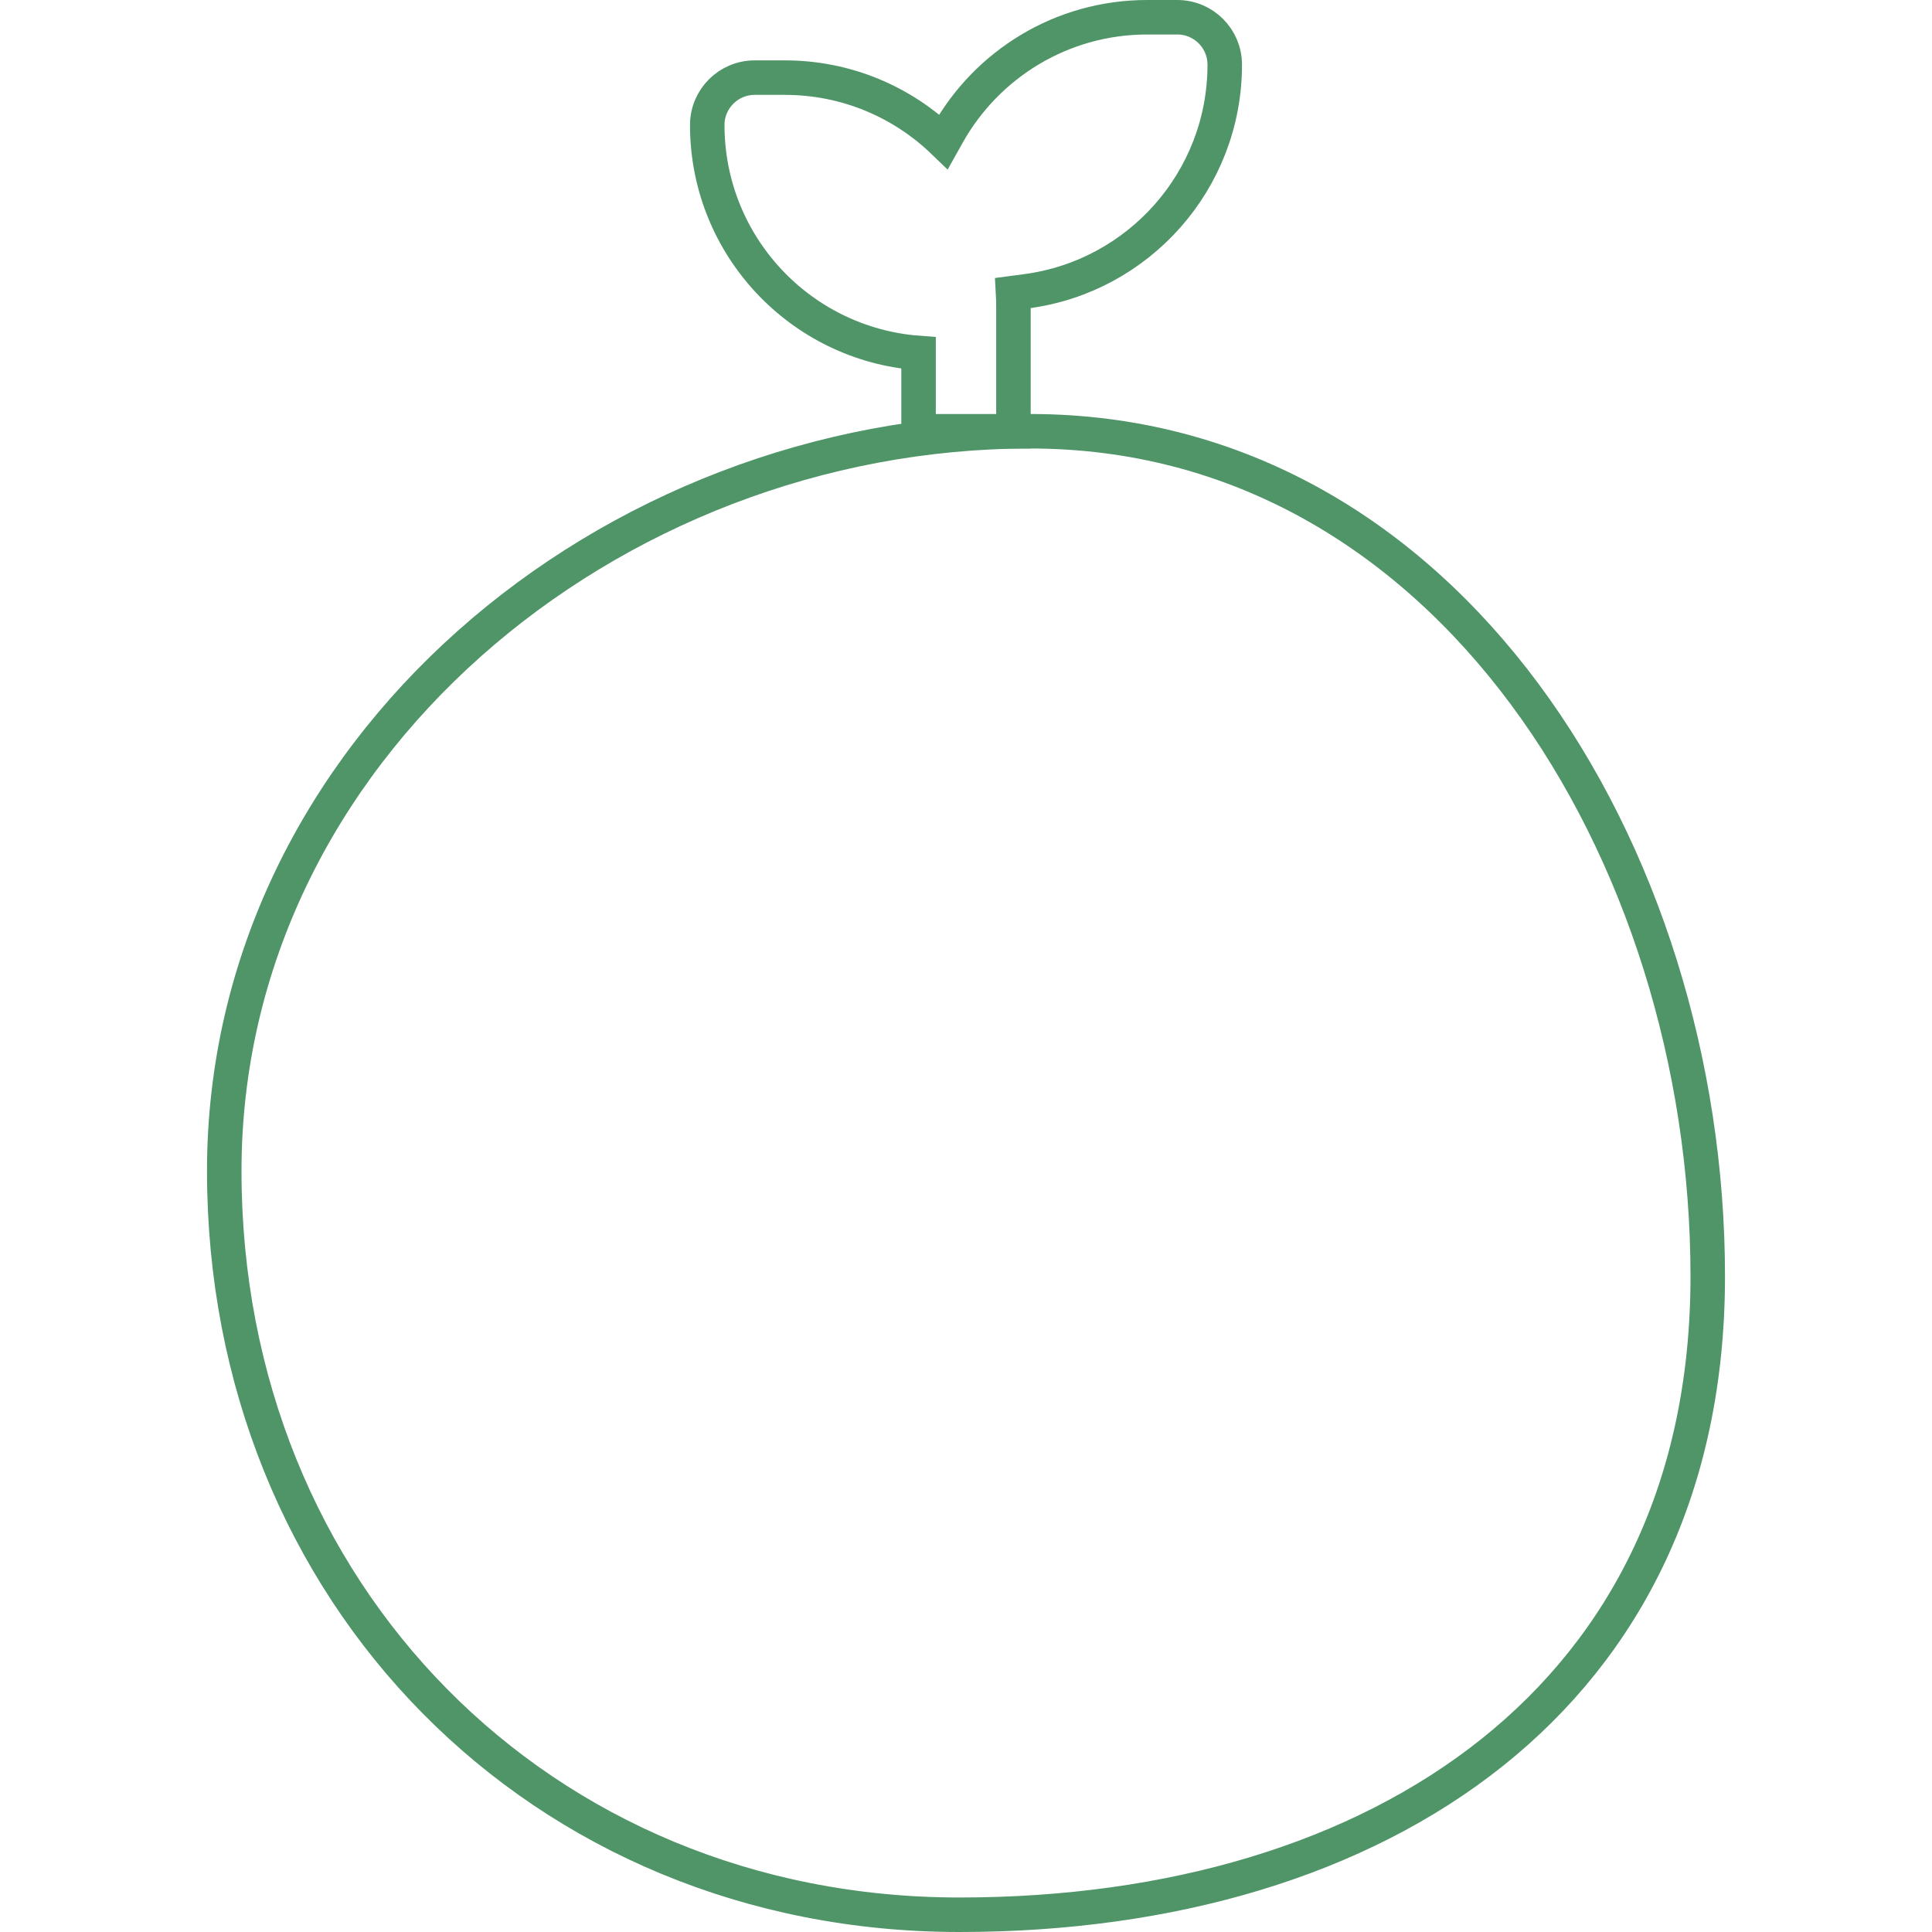 <svg width="56" height="56" viewBox="0 0 56 56" fill="none" xmlns="http://www.w3.org/2000/svg">
<path d="M27.348 4.106C26.157 2.957 24.536 2.25 22.75 2.25H21.875C21.115 2.25 20.5 2.865 20.5 3.625C20.5 7.115 23.2 9.976 26.625 10.231V12V12.5H27.125H27.125H27.125H27.125H27.125H27.125H27.125H27.125H27.125H27.125H27.125H27.125H27.126H27.126H27.126H27.126H27.126H27.126H27.126H27.126H27.127H27.127H27.127H27.127H27.127H27.127H27.127H27.128H27.128H27.128H27.128H27.128H27.129H27.129H27.129H27.129H27.13H27.13H27.13H27.13H27.131H27.131H27.131H27.131H27.132H27.132H27.132H27.133H27.133H27.133H27.134H27.134H27.134H27.135H27.135H27.136H27.136H27.136H27.137H27.137H27.137H27.138H27.138H27.139H27.139H27.14H27.14H27.14H27.141H27.141H27.142H27.142H27.143H27.143H27.144H27.144H27.145H27.145H27.146H27.146H27.147H27.147H27.148H27.148H27.149H27.149H27.15H27.151H27.151H27.152H27.152H27.153H27.154H27.154H27.155H27.155H27.156H27.157H27.157H27.158H27.159H27.159H27.16H27.161H27.161H27.162H27.163H27.163H27.164H27.165H27.166H27.166H27.167H27.168H27.169H27.169H27.17H27.171H27.172H27.172H27.173H27.174H27.175H27.175H27.176H27.177H27.178H27.179H27.18H27.18H27.181H27.182H27.183H27.184H27.185H27.186H27.186H27.187H27.188H27.189H27.19H27.191H27.192H27.193H27.194H27.195H27.195H27.197H27.197H27.198H27.199H27.2H27.201H27.202H27.203H27.204H27.205H27.206H27.207H27.208H27.209H27.21H27.211H27.212H27.213H27.215H27.216H27.217H27.218H27.219H27.22H27.221H27.222H27.223H27.224H27.225H27.227H27.228H27.229H27.23H27.231H27.232H27.233H27.235H27.236H27.237H27.238H27.239H27.24H27.242H27.243H27.244H27.245H27.246H27.248H27.249H27.25H27.251H27.253H27.254H27.255H27.256H27.258H27.259H27.26H27.262H27.263H27.264H27.265H27.267H27.268H27.269H27.271H27.272H27.273H27.275H27.276H27.277H27.279H27.28H27.282H27.283H27.284H27.286H27.287H27.288H27.29H27.291H27.293H27.294H27.296H27.297H27.298H27.3H27.301H27.303H27.304H27.306H27.307H27.309H27.31H27.312H27.313H27.315H27.316H27.318H27.319H27.321H27.322H27.324H27.325H27.327H27.328H27.33H27.332H27.333H27.335H27.336H27.338H27.34H27.341H27.343H27.344H27.346H27.348H27.349H27.351H27.352H27.354H27.356H27.357H27.359H27.361H27.362H27.364H27.366H27.367H27.369H27.371H27.372H27.374H27.376H27.378H27.379H27.381H27.383H27.385H27.386H27.388H27.39H27.392H27.393H27.395H27.397H27.399H27.401H27.402H27.404H27.406H27.408H27.41H27.411H27.413H27.415H27.417H27.419H27.421H27.422H27.424H27.426H27.428H27.43H27.432H27.434H27.436H27.437H27.439H27.441H27.443H27.445H27.447H27.449H27.451H27.453H27.455H27.457H27.459H27.461H27.462H27.465H27.466H27.468H27.47H27.472H27.474H27.476H27.478H27.48H27.482H27.485H27.486H27.488H27.491H27.493H27.495H27.497H27.499H27.501H27.503H27.505H27.507H27.509H27.511H27.513H27.515H27.517H27.52H27.522H27.524H27.526H27.528H27.53H27.532H27.535H27.537H27.539H27.541H27.543H27.545H27.547H27.55H27.552H27.554H27.556H27.558H27.561H27.563H27.565H27.567H27.569H27.572H27.574H27.576H27.578H27.581H27.583H27.585H27.587H27.59H27.592H27.594H27.596H27.599H27.601H27.603H27.606H27.608H27.61H27.613H27.615H27.617H27.619H27.622H27.624H27.627H27.629H27.631H27.634H27.636H27.638H27.641H27.643H27.645H27.648H27.65H27.653H27.655H27.657H27.66H27.662H27.665H27.667H27.67H27.672H27.674H27.677H27.679H27.682H27.684H27.687H27.689H27.692H27.694H27.697H27.699H27.702H27.704H27.707H27.709H27.712H27.714H27.717H27.719H27.722H27.724H27.727H27.729H27.732H27.734H27.737H27.739H27.742H27.745H27.747H27.75H27.752H27.755H27.758H27.76H27.763H27.765H27.768H27.771H27.773H27.776H27.779H27.781H27.784H27.786H27.789H27.792H27.794H27.797H27.8H27.802H27.805H27.808H27.81H27.813H27.816H27.819H27.821H27.824H27.827H27.829H27.832H27.835H27.837H27.84H27.843H27.846H27.849H27.851H27.854H27.857H27.86H27.862H27.865H27.868H27.871H27.873H27.876H27.879H27.882H27.885H27.887H27.89H27.893H27.896H27.899H27.901H27.904H27.907H27.91H27.913H27.916H27.918H27.921H27.924H27.927H27.929H27.932H27.935H27.938H27.94H27.943H27.946H27.948H27.951H27.953H27.956H27.959H27.961H27.964H27.967H27.969H27.972H27.974H27.977H27.979H27.982H27.985H27.987H27.989H27.992H27.994H27.997H27.999H28.002H28.004H28.007H28.009H28.012H28.014H28.016H28.019H28.021H28.023H28.026H28.028H28.03H28.033H28.035H28.037H28.04H28.042H28.044H28.047H28.049H28.051H28.053H28.056H28.058H28.06H28.062H28.064H28.067H28.069H28.071H28.073H28.075H28.078H28.08H28.082H28.084H28.086H28.088H28.09H28.092H28.094H28.096H28.099H28.101H28.103H28.105H28.107H28.109H28.111H28.113H28.115H28.117H28.119H28.121H28.123H28.125H28.127H28.129H28.131H28.133H28.135H28.137H28.139H28.14H28.142H28.144H28.146H28.148H28.15H28.152H28.154H28.155H28.157H28.159H28.161H28.163H28.165H28.167H28.168H28.17H28.172H28.174H28.176H28.177H28.179H28.181H28.183H28.185H28.186H28.188H28.19H28.192H28.193H28.195H28.197H28.198H28.2H28.202H28.204H28.205H28.207H28.209H28.21H28.212H28.214H28.215H28.217H28.219H28.221H28.222H28.224H28.225H28.227H28.229H28.23H28.232H28.234H28.235H28.237H28.238H28.24H28.242H28.243H28.245H28.246H28.248H28.25H28.251H28.253H28.254H28.256H28.257H28.259H28.261H28.262H28.264H28.265H28.267H28.268H28.27H28.271H28.273H28.274H28.276H28.277H28.279H28.28H28.282H28.283H28.285H28.286H28.288H28.289H28.291H28.292H28.294H28.295H28.297H28.298H28.3H28.301H28.303H28.304H28.305H28.307H28.308H28.31H28.311H28.313H28.314H28.316H28.317H28.319H28.32H28.322H28.323H28.324H28.326H28.327H28.329H28.33H28.331H28.333H28.334H28.336H28.337H28.339H28.34H28.341H28.343H28.344H28.346H28.347H28.349H28.35H28.351H28.353H28.354H28.356H28.357H28.358H28.36H28.361H28.363H28.364H28.365H28.367H28.368H28.37H28.371H28.372H28.374H28.375H28.377H28.378H28.379H28.381H28.382H28.384H28.385H28.386H28.388H28.389H28.391H28.392H28.393H28.395H28.396H28.398H28.399H28.401H28.402H28.403H28.405H28.406H28.407H28.409H28.41H28.412H28.413H28.415H28.416H28.418H28.419H28.42H28.422H28.423H28.425H28.426H28.427H28.429H28.43H28.432H28.433H28.435H28.436H28.438H28.439H28.44H28.442H28.443H28.445H28.446H28.448H28.449H28.451H28.452H28.453H28.455H28.456H28.458H28.459H28.461H28.462H28.464H28.465H28.467H28.468H28.47H28.471H28.473H28.474H28.476H28.477H28.479H28.48H28.482H28.483H28.485H28.486H28.488H28.489H28.491H28.492H28.494H28.496H28.497H28.499H28.5H28.502H28.503H28.505H28.507H28.508H28.51H28.511H28.513H28.515H28.516H28.518H28.519H28.521H28.523H28.524H28.526H28.527H28.529H28.531H28.532H28.534H28.536H28.537H28.539H28.541H28.542H28.544H28.546H28.547H28.549H28.551H28.552H28.554H28.556H28.558H28.559H28.561H28.563H28.564H28.566H28.568H28.57H28.572H28.573H28.575H28.577H28.579H28.581H28.582H28.584H28.586H28.588H28.59H28.591H28.593H28.595H28.597H28.599H28.601H28.602H28.604H28.606H28.608H28.61H28.612H28.614H28.616H28.618H28.62H28.622H28.623H28.625H28.627H28.629H28.631H28.633H28.635H28.637H28.639H28.641H28.643H28.645H28.647H28.649H28.651H28.653H28.655H28.657H28.66H28.662H28.664H28.666H28.668H28.67H28.672H28.674H28.677H28.679H28.681H28.683H28.685H28.687H28.689H28.692H28.694H28.696H28.698H28.701H28.703H28.705H28.707H28.71H28.712H28.714H28.716H28.719H28.721H28.723H28.726H28.728H28.73H28.733H28.735H28.738H28.74H28.742H28.745H28.747H28.75H28.752H28.754H28.757H28.759H28.762H28.764H28.767H28.769H28.772H28.774H28.777H28.779H28.782H28.784H28.787H28.79H28.792H28.795H28.797H28.8H28.803H28.805H28.808H28.811H28.813H28.816H28.819H28.821H28.824H28.827H28.83H28.832H28.835H28.838H28.841H28.843H28.846H28.849H28.852H28.855H28.858H28.86H28.863H28.866H28.869H28.872H28.875H29.375V12V9.75V8.875C29.375 8.747 29.371 8.619 29.364 8.493L29.755 8.441C32.998 8.012 35.5 5.235 35.5 1.875C35.5 1.115 34.885 0.5 34.125 0.5H33.25C30.765 0.5 28.6 1.87 27.468 3.892L27.348 4.106Z" stroke="#4F9568"/>
<path d="M49.5 36.997C49.5 43.1 47.124 47.704 43.255 50.793C39.372 53.894 33.945 55.5 27.811 55.5C15.664 55.5 6.5 46.168 6.5 33.943C6.5 21.779 17.646 12.5 29.857 12.5C35.885 12.5 40.782 15.527 44.188 20.112C47.6 24.704 49.5 30.846 49.5 36.997Z" stroke="#4F9568"/>
</svg>
